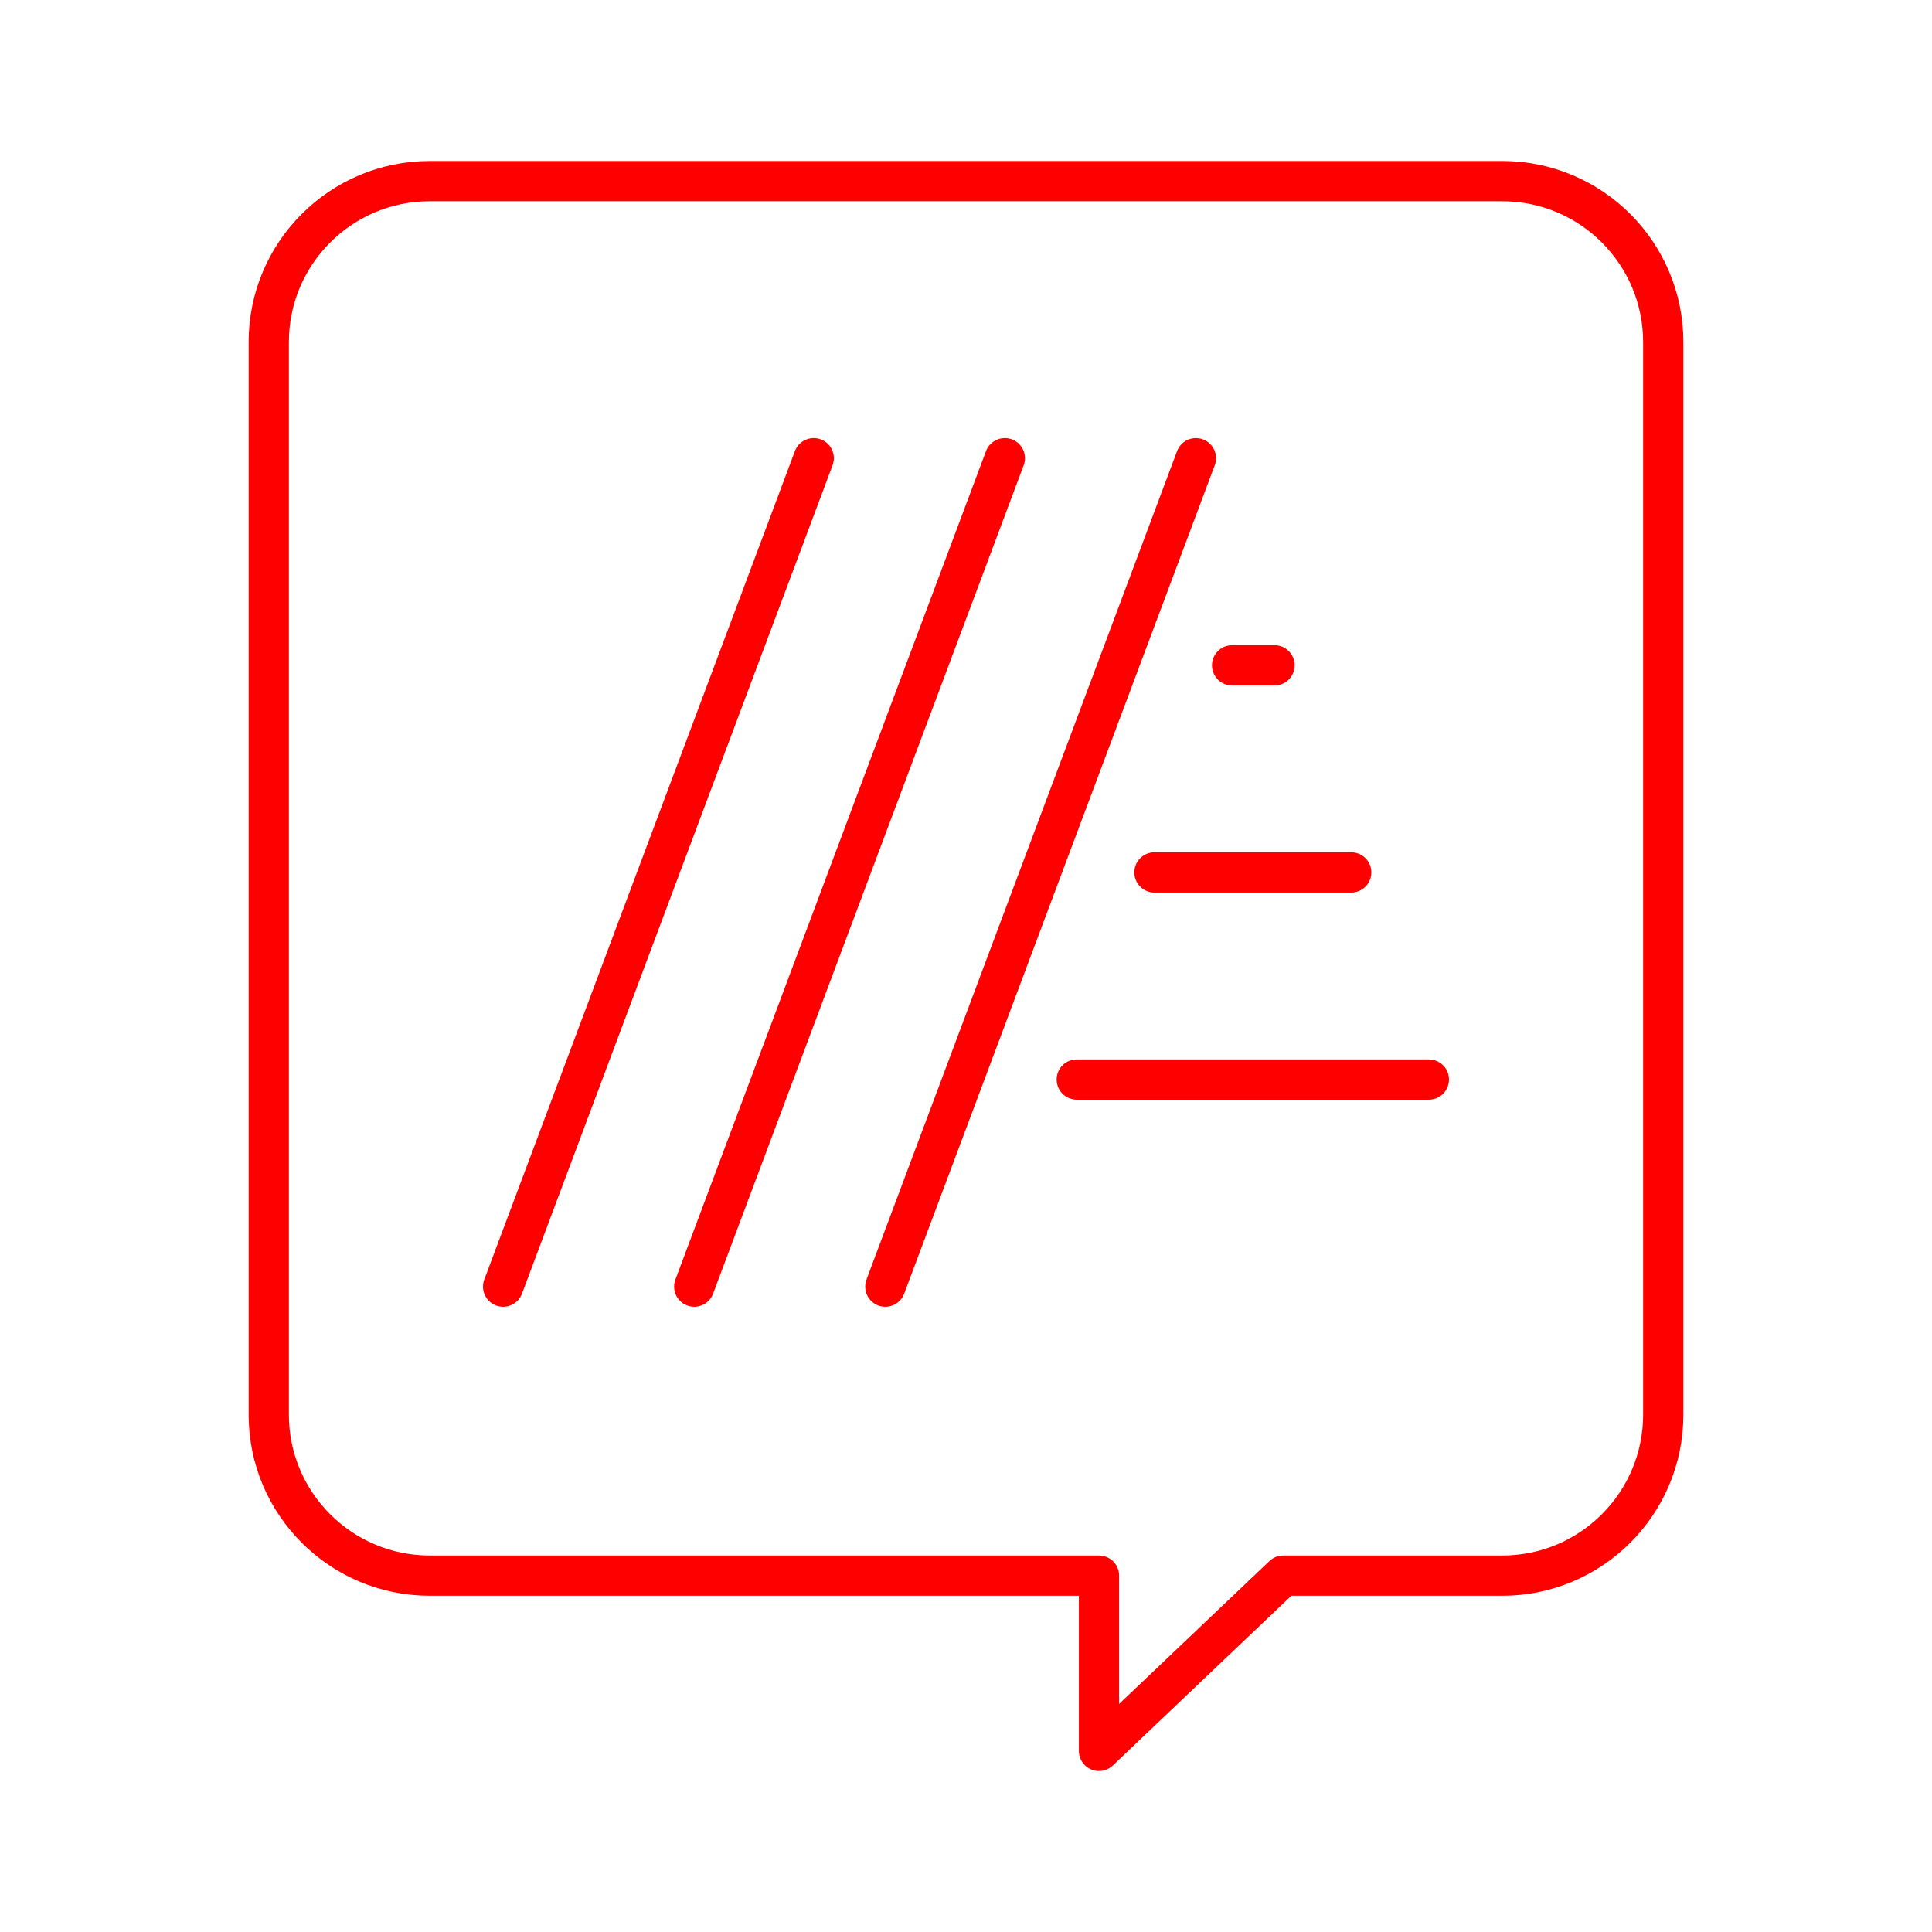<?xml version="1.0" encoding="UTF-8"?><svg id="a" xmlns="http://www.w3.org/2000/svg" viewBox="0 0 48 48"><defs><style>.b{fill:none;stroke:#FF0000;stroke-linecap:round;stroke-linejoin:round;}</style></defs><g><line class="b" x1="20.217" y1="11.384" x2="12.5" y2="31.966"/><line class="b" x1="24.965" y1="11.384" x2="17.248" y2="31.966"/><line class="b" x1="29.712" y1="11.384" x2="21.996" y2="31.966"/><line class="b" x1="30.611" y1="16.53" x2="31.665" y2="16.53"/><line class="b" x1="28.682" y1="21.675" x2="33.571" y2="21.675"/><line class="b" x1="26.752" y1="26.821" x2="35.5" y2="26.821"/></g><path class="b" d="M37.323,4.5H10.677c-2.209,0-4,1.791-4,4v26.646c0,2.209,1.791,4,4,4H27.304v4.354l4.579-4.354h5.44c2.209,0,4-1.791,4-4V8.5c0-2.209-1.791-4-4-4Z"/></svg>